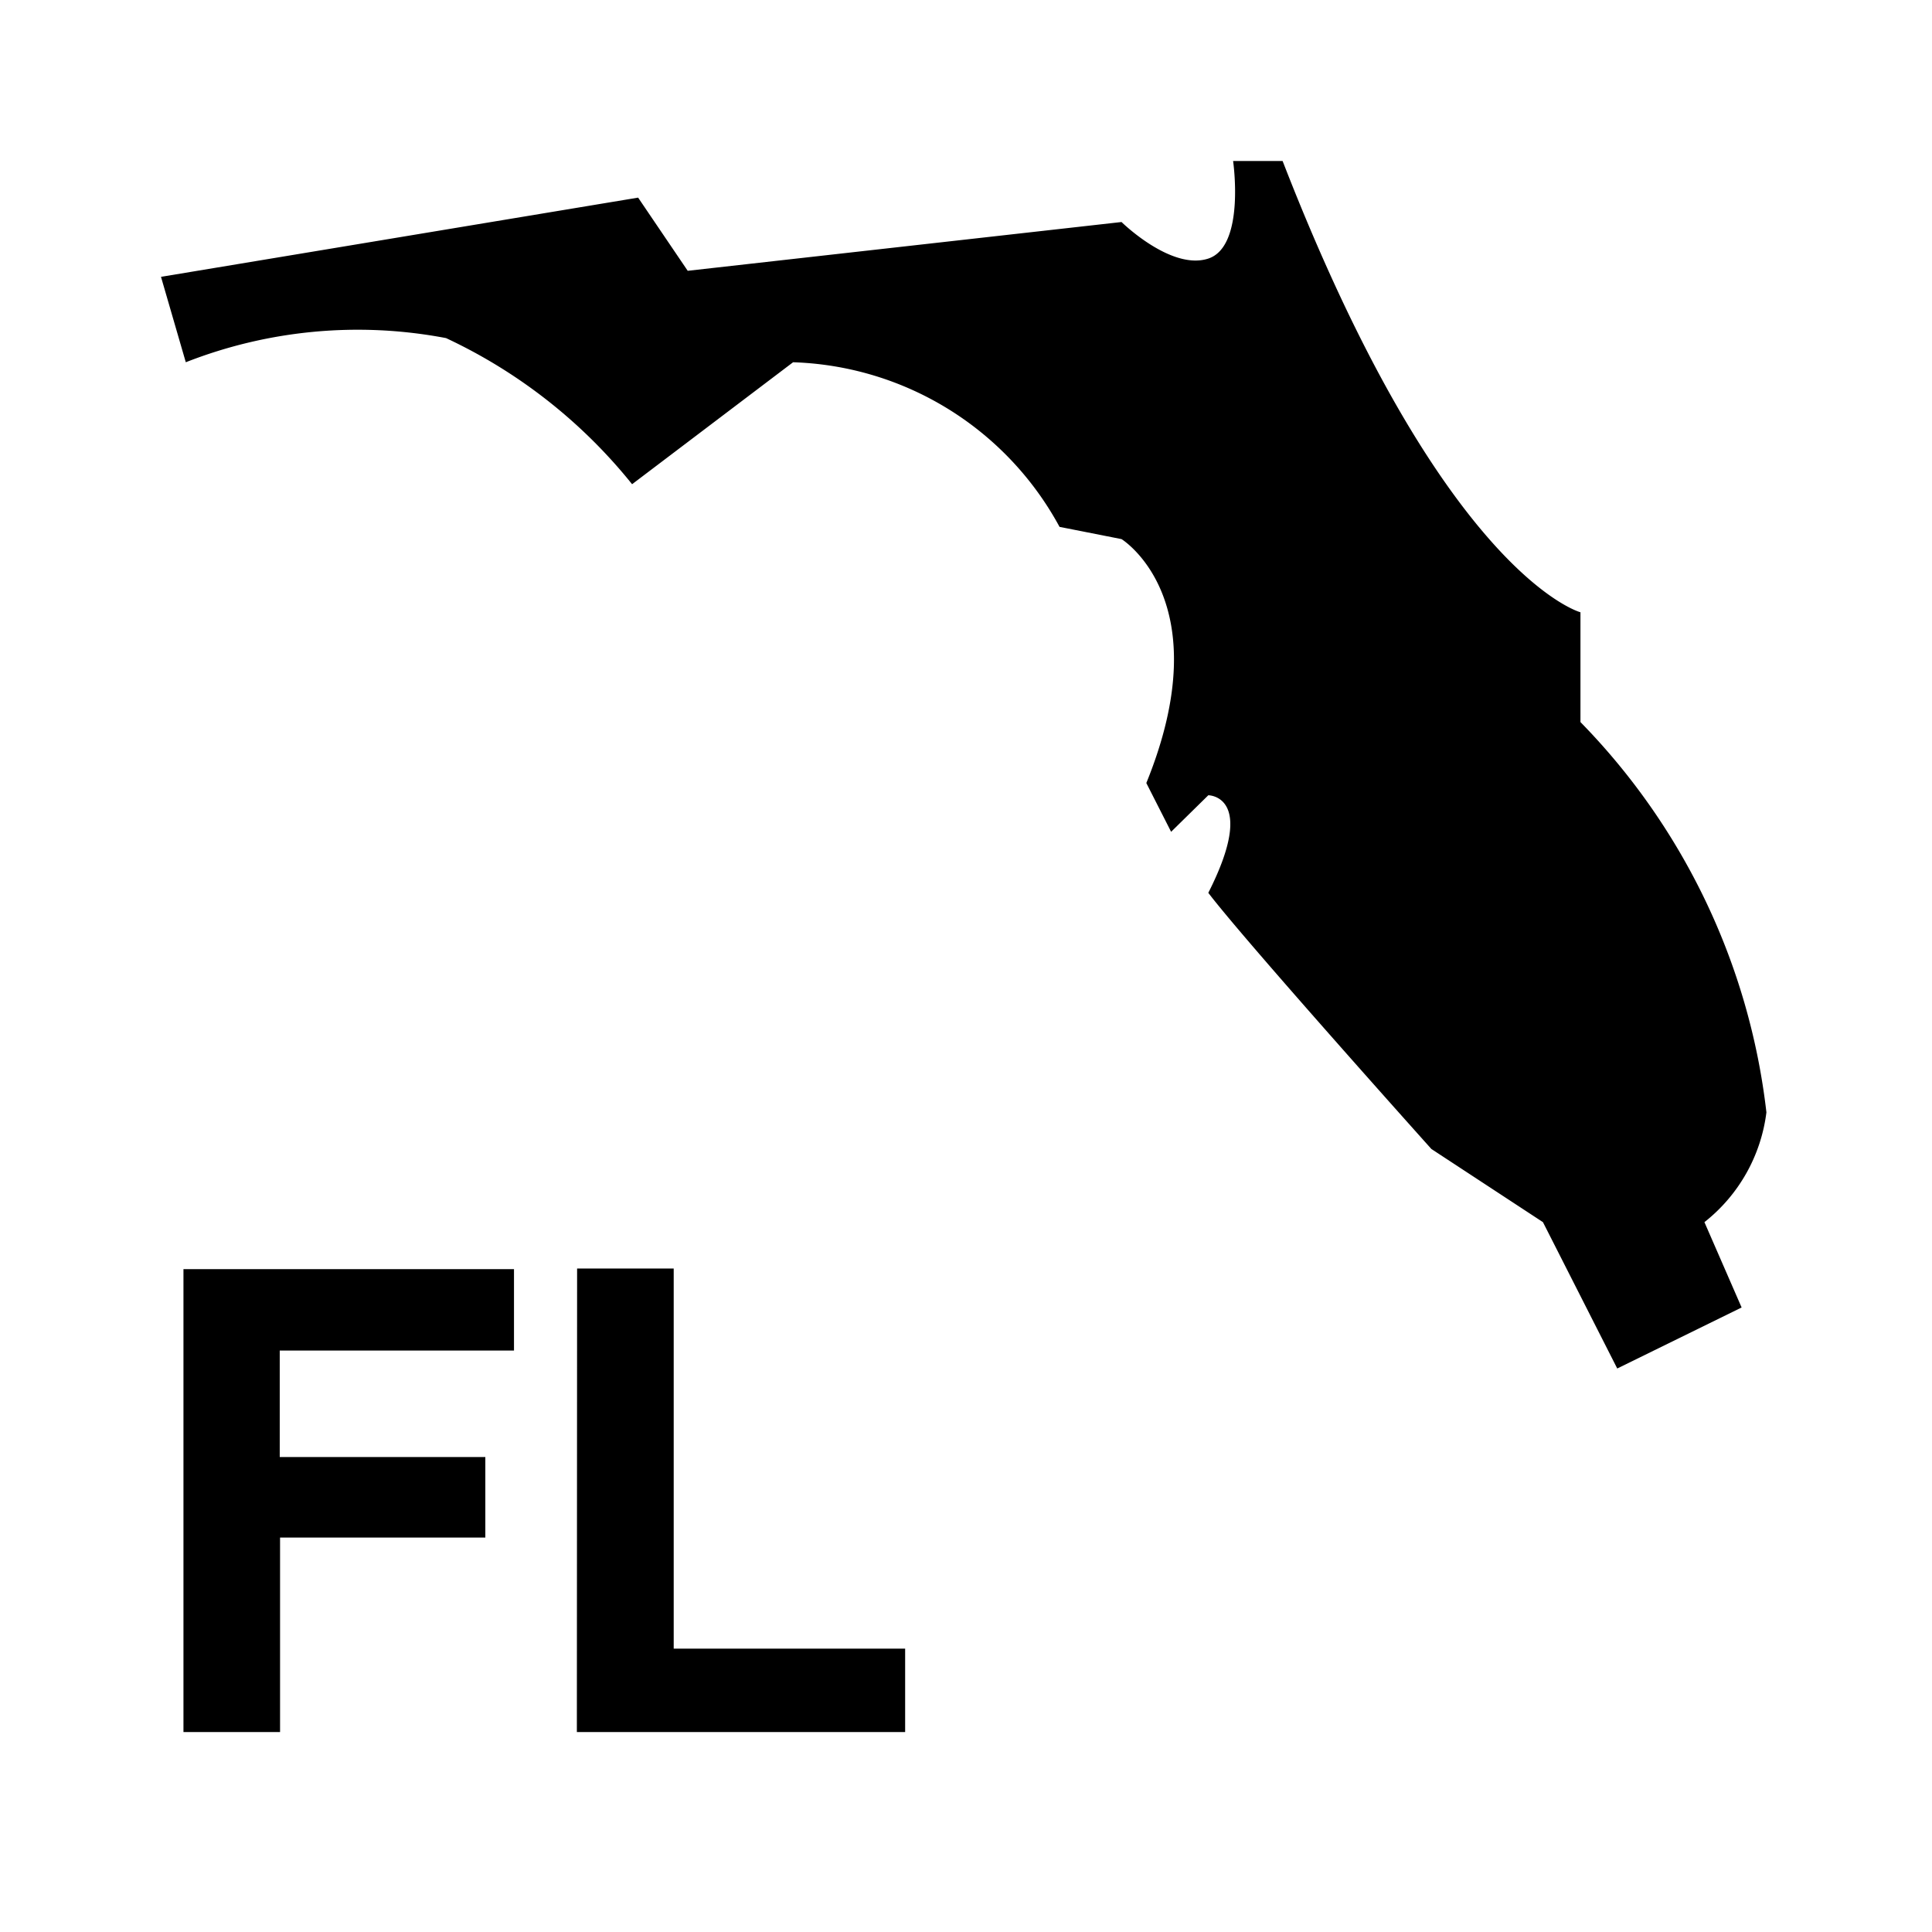 <svg xmlns="http://www.w3.org/2000/svg" viewBox="0 0 24 24" width="512" height="512" aria-labelledby="nbusa-fl-desc nbusa-fl-title"><title id="nbusa-fl-title">USA Florida Icon</title><desc id="nbusa-fl-desc">A picture depicting the shape of the state of Florida.</desc><path d="M0 0h24v24H0z" fill="none"/><path d="M7.927 2.455l.616.909 5.389-.606s.616.606 1.078.454S15.318 2 15.318 2h.615c2 5.152 3.7 5.606 3.7 5.606V8.97a8.284 8.284 0 012.31 4.848 2.06 2.06 0 01-.77 1.364l.462 1.06L20.09 17l-.923-1.818-1.386-.909s-2.31-2.576-2.771-3.182c.615-1.212 0-1.212 0-1.212l-.462.454-.308-.606c.924-2.272-.308-3.03-.308-3.03l-.77-.152A3.906 3.906 0 009.852 4.5l-2 1.515A6.484 6.484 0 005.541 4.2a5.849 5.849 0 00-3.233.3L2 3.439zM2.279 21.516h1.2V19.1h2.55v-1H3.475v-1.323h2.91v-1.011H2.279zm4.887 0h4.078V20.48H8.369v-4.722h-1.2z"/></svg>